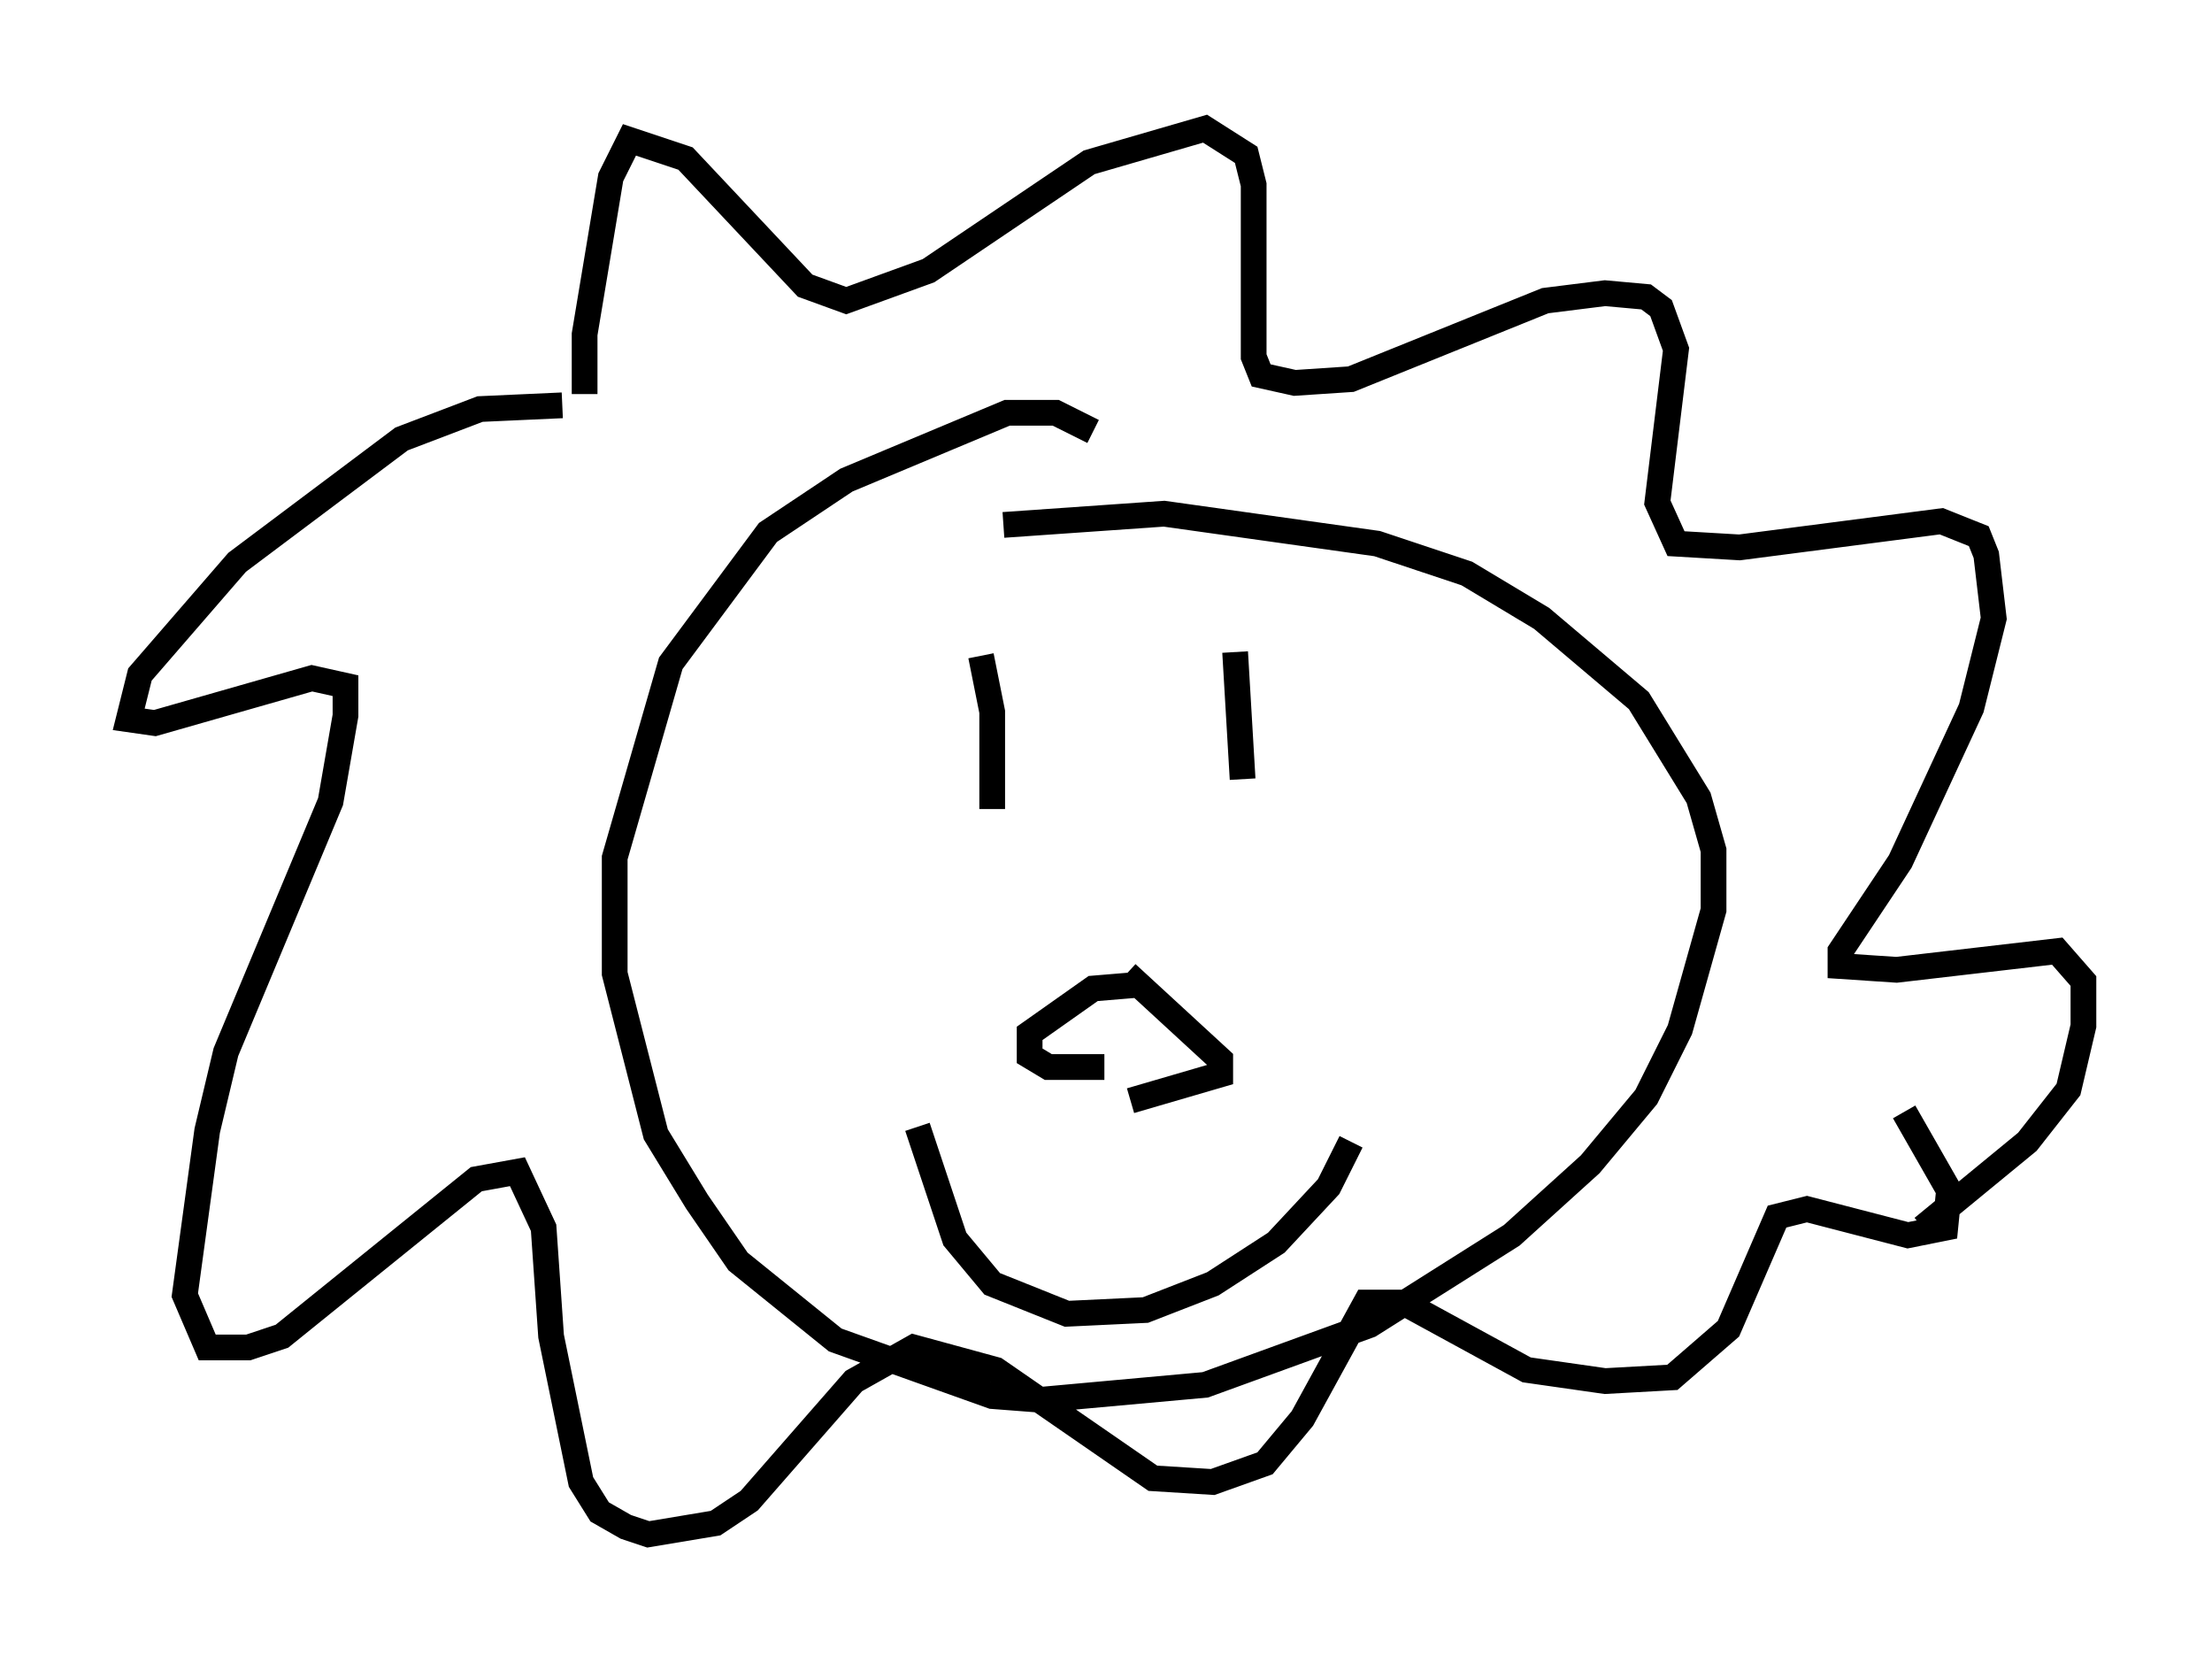 <?xml version="1.0" encoding="utf-8" ?>
<svg baseProfile="full" height="64.614" version="1.1" width="85.966" xmlns="http://www.w3.org/2000/svg" xmlns:ev="http://www.w3.org/2001/xml-events" xmlns:xlink="http://www.w3.org/1999/xlink"><defs /><rect fill="white" height="64.614" width="85.966" x="0" y="0" /><path d="M23.011, 16.184 m-0.291, -0.872 l0.0, -2.324 1.017, -6.101 l0.726, -1.453 2.179, 0.726 l4.648, 4.939 1.598, 0.581 l3.196, -1.162 6.246, -4.212 l4.503, -1.307 1.598, 1.017 l0.291, 1.162 0.0, 6.682 l0.291, 0.726 1.307, 0.291 l2.179, -0.145 7.553, -3.05 l2.324, -0.291 1.598, 0.145 l0.581, 0.436 0.581, 1.598 l-0.726, 5.955 0.726, 1.598 l2.469, 0.145 7.844, -1.017 l1.453, 0.581 0.291, 0.726 l0.291, 2.469 -0.872, 3.486 l-2.76, 5.955 -2.324, 3.486 l0.0, 0.581 2.179, 0.145 l6.246, -0.726 1.017, 1.162 l0.0, 1.743 -0.581, 2.469 l-1.598, 2.034 -4.067, 3.341 m-52.871, -31.955 l-3.196, 0.145 -3.05, 1.162 l-6.391, 4.793 -3.777, 4.358 l-0.436, 1.743 1.017, 0.145 l6.101, -1.743 1.307, 0.291 l0.0, 1.162 -0.581, 3.341 l-4.067, 9.732 -0.726, 3.05 l-0.872, 6.391 0.872, 2.034 l1.598, 0.0 1.307, -0.436 l7.553, -6.101 1.598, -0.291 l1.017, 2.179 0.291, 4.212 l1.162, 5.665 0.726, 1.162 l1.017, 0.581 0.872, 0.291 l2.615, -0.436 1.307, -0.872 l4.067, -4.648 2.324, -1.307 l3.196, 0.872 6.101, 4.212 l2.324, 0.145 2.034, -0.726 l1.453, -1.743 2.469, -4.503 l1.453, 0.0 4.793, 2.615 l3.05, 0.436 2.615, -0.145 l2.179, -1.888 1.888, -4.358 l1.162, -0.291 3.922, 1.017 l1.453, -0.291 0.145, -1.453 l-1.743, -3.05 m-31.519, -26.436 l-1.453, -0.726 -1.888, 0.0 l-6.246, 2.615 -3.05, 2.034 l-3.777, 5.084 -2.179, 7.553 l0.0, 4.503 1.598, 6.246 l1.598, 2.615 1.598, 2.324 l3.777, 3.05 6.101, 2.179 l1.888, 0.145 6.391, -0.581 l6.391, -2.324 5.52, -3.486 l3.05, -2.76 2.179, -2.615 l1.307, -2.615 1.307, -4.648 l0.0, -2.324 -0.581, -2.034 l-2.324, -3.777 -3.777, -3.196 l-2.905, -1.743 -3.486, -1.162 l-8.279, -1.162 -6.246, 0.436 m-0.872, 5.084 l0.436, 2.179 0.0, 3.777 m9.441, -6.101 l0.291, 4.939 m-12.637, 13.508 l1.453, 4.358 1.453, 1.743 l2.905, 1.162 3.05, -0.145 l2.615, -1.017 2.469, -1.598 l2.034, -2.179 0.872, -1.743 m-8.715, -6.536 l3.631, 3.341 0.0, 0.581 l-3.486, 1.017 m0.291, -4.503 l-1.743, 0.145 -2.469, 1.743 l0.0, 0.872 0.726, 0.436 l2.179, 0.0 " fill="none" stroke="black" stroke-width="1" /></svg>
